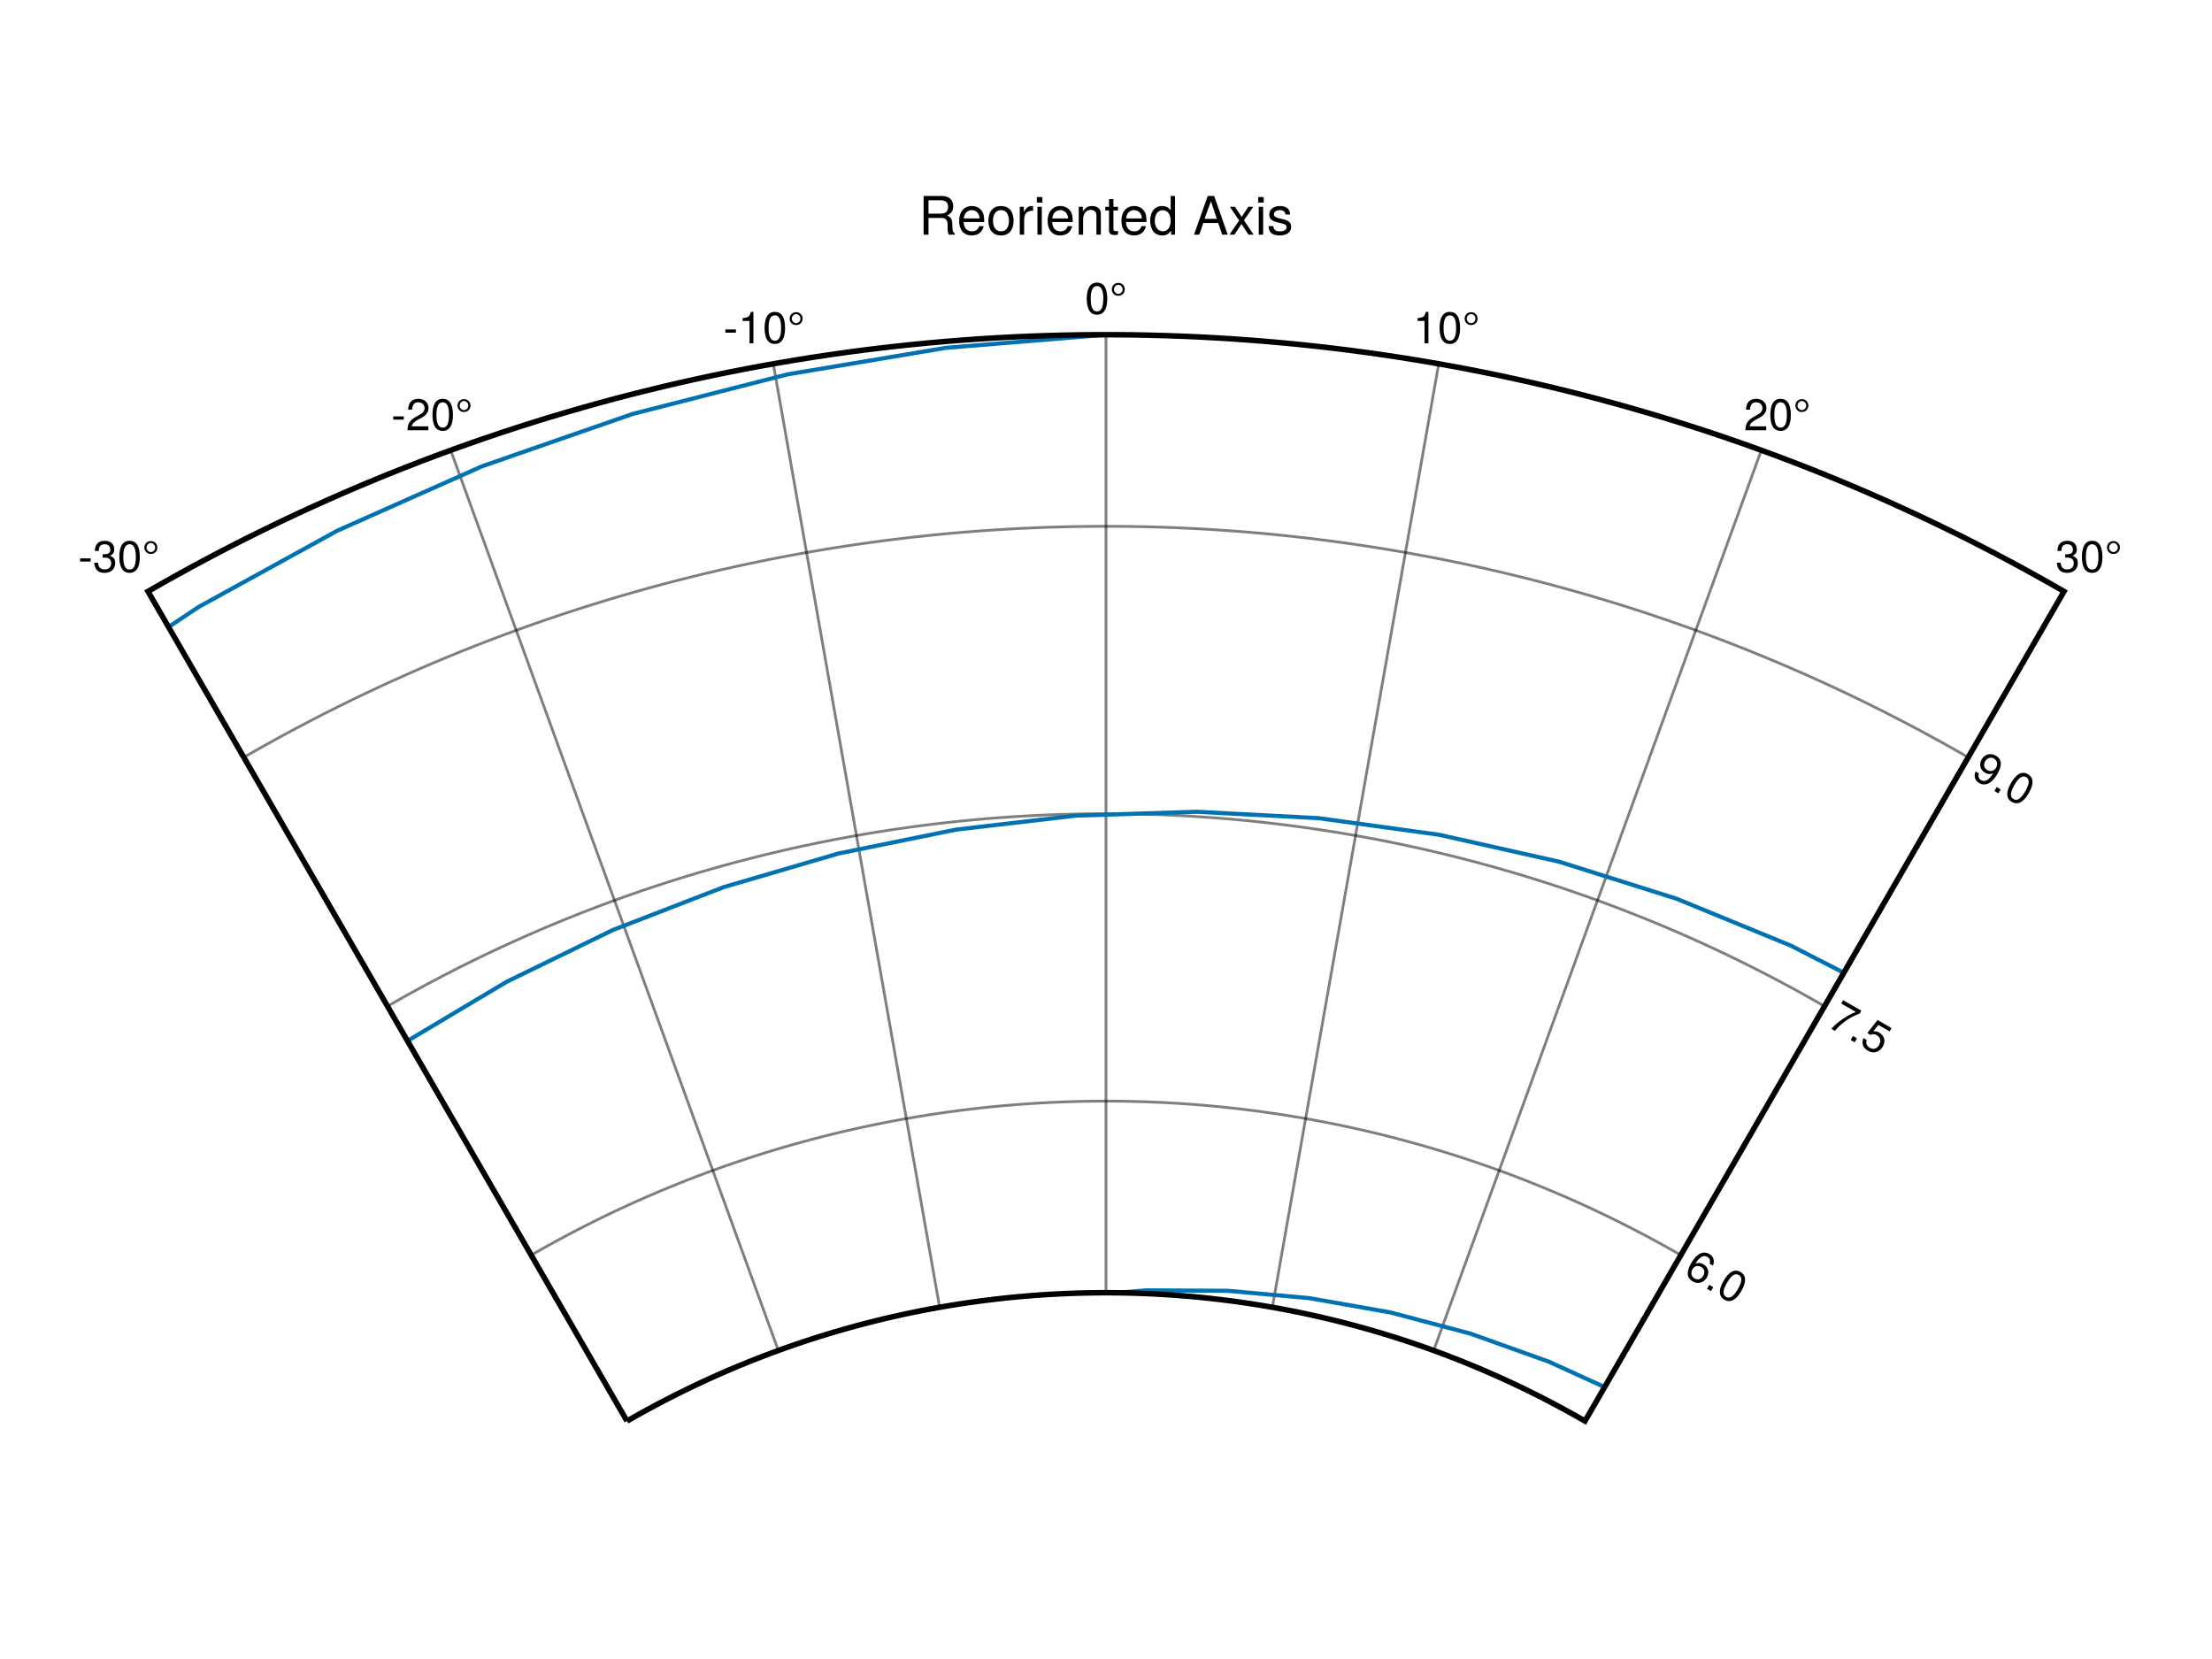 <?xml version="1.0" encoding="UTF-8"?>
<svg xmlns="http://www.w3.org/2000/svg" xmlns:xlink="http://www.w3.org/1999/xlink" width="600pt" height="450pt" viewBox="0 0 600 450" version="1.1">
<defs>
<g>
<symbol overflow="visible" id="glyph0-0-UeksGjF3">
<path style="stroke:none;" d="M 4.578 -7.453 C 4.578 -7.453 0.203 0.125 0.203 0.125 C 0.203 0.125 4.891 2.828 4.891 2.828 C 4.891 2.828 9.266 -4.75 9.266 -4.75 C 9.266 -4.75 4.578 -7.453 4.578 -7.453 Z M 1.062 -0.109 C 1.062 -0.109 4.812 -6.594 4.812 -6.594 C 4.812 -6.594 8.406 -4.516 8.406 -4.516 C 8.406 -4.516 4.656 1.969 4.656 1.969 C 4.656 1.969 1.062 -0.109 1.062 -0.109 Z M 1.062 -0.109 "/>
</symbol>
<symbol overflow="visible" id="glyph0-1-UeksGjF3">
<path style="stroke:none;" d="M 6.641 0.797 C 5.812 2.234 4.219 2.656 2.828 1.844 C 1.141 0.875 1.062 -0.797 2.391 -3.094 C 3.875 -5.656 5.609 -6.578 7.328 -5.594 C 8.453 -4.938 8.844 -3.766 8.312 -2.453 C 8.312 -2.453 7.406 -2.969 7.406 -2.969 C 7.656 -3.781 7.453 -4.438 6.797 -4.812 C 5.75 -5.422 4.594 -4.75 3.547 -2.969 C 4.25 -3.266 5 -3.234 5.719 -2.812 C 7.031 -2.047 7.438 -0.578 6.641 0.797 Z M 5.672 0.328 C 6.234 -0.656 6.016 -1.562 5.141 -2.062 C 4.234 -2.594 3.266 -2.359 2.734 -1.438 C 2.203 -0.5 2.453 0.547 3.312 1.047 C 4.156 1.531 5.125 1.266 5.672 0.328 Z M 5.672 0.328 "/>
</symbol>
<symbol overflow="visible" id="glyph1-0-UeksGjF3">
<path style="stroke:none;" d="M 4.578 -7.469 C 4.578 -7.469 0.203 0.109 0.203 0.109 C 0.203 0.109 4.891 2.812 4.891 2.812 C 4.891 2.812 9.266 -4.766 9.266 -4.766 C 9.266 -4.766 4.578 -7.469 4.578 -7.469 Z M 1.062 -0.125 C 1.062 -0.125 4.812 -6.609 4.812 -6.609 C 4.812 -6.609 8.406 -4.531 8.406 -4.531 C 8.406 -4.531 4.656 1.953 4.656 1.953 C 4.656 1.953 1.062 -0.125 1.062 -0.125 Z M 1.062 -0.125 "/>
</symbol>
<symbol overflow="visible" id="glyph1-1-UeksGjF3">
<path style="stroke:none;" d="M 1.984 1.141 C 1.984 1.141 0.906 0.516 0.906 0.516 C 0.906 0.516 1.531 -0.562 1.531 -0.562 C 1.531 -0.562 2.609 0.062 2.609 0.062 C 2.609 0.062 1.984 1.141 1.984 1.141 Z M 1.984 1.141 "/>
</symbol>
<symbol overflow="visible" id="glyph2-0-UeksGjF3">
<path style="stroke:none;" d="M 4.578 -7.453 C 4.578 -7.453 0.203 0.125 0.203 0.125 C 0.203 0.125 4.891 2.828 4.891 2.828 C 4.891 2.828 9.266 -4.75 9.266 -4.75 C 9.266 -4.75 4.578 -7.453 4.578 -7.453 Z M 1.062 -0.109 C 1.062 -0.109 4.812 -6.594 4.812 -6.594 C 4.812 -6.594 8.406 -4.516 8.406 -4.516 C 8.406 -4.516 4.656 1.969 4.656 1.969 C 4.656 1.969 1.062 -0.109 1.062 -0.109 Z M 1.062 -0.109 "/>
</symbol>
<symbol overflow="visible" id="glyph2-1-UeksGjF3">
<path style="stroke:none;" d="M 7.312 -0.5 C 5.906 1.922 4.312 2.703 2.766 1.812 C 1.172 0.891 1.094 -0.859 2.531 -3.328 C 3.953 -5.812 5.516 -6.641 7.109 -5.719 C 8.703 -4.797 8.781 -3.062 7.312 -0.5 Z M 6.422 -1.125 C 7.562 -3.109 7.625 -4.344 6.641 -4.906 C 5.656 -5.484 4.609 -4.812 3.453 -2.797 C 2.281 -0.781 2.219 0.469 3.188 1.031 C 4.203 1.625 5.219 0.953 6.422 -1.125 Z M 6.422 -1.125 "/>
</symbol>
<symbol overflow="visible" id="glyph2-2-UeksGjF3">
<path style="stroke:none;" d="M 9.125 -3.312 C 6.516 -2.359 4.188 -0.75 2.406 1.391 C 2.406 1.391 1.438 0.828 1.438 0.828 C 3.281 -1.172 5.547 -2.719 8.094 -3.734 C 8.094 -3.734 4.109 -6.031 4.109 -6.031 C 4.109 -6.031 4.625 -6.938 4.625 -6.938 C 4.625 -6.938 9.562 -4.094 9.562 -4.094 C 9.562 -4.094 9.125 -3.312 9.125 -3.312 Z M 9.125 -3.312 "/>
</symbol>
<symbol overflow="visible" id="glyph3-0-UeksGjF3">
<path style="stroke:none;" d="M 4.578 -7.453 C 4.578 -7.453 0.203 0.125 0.203 0.125 C 0.203 0.125 4.891 2.828 4.891 2.828 C 4.891 2.828 9.266 -4.75 9.266 -4.75 C 9.266 -4.75 4.578 -7.453 4.578 -7.453 Z M 1.062 -0.109 C 1.062 -0.109 4.812 -6.594 4.812 -6.594 C 4.812 -6.594 8.406 -4.516 8.406 -4.516 C 8.406 -4.516 4.656 1.969 4.656 1.969 C 4.656 1.969 1.062 -0.109 1.062 -0.109 Z M 1.062 -0.109 "/>
</symbol>
<symbol overflow="visible" id="glyph3-1-UeksGjF3">
<path style="stroke:none;" d="M 1.984 1.156 C 1.984 1.156 0.906 0.531 0.906 0.531 C 0.906 0.531 1.531 -0.547 1.531 -0.547 C 1.531 -0.547 2.609 0.078 2.609 0.078 C 2.609 0.078 1.984 1.156 1.984 1.156 Z M 1.984 1.156 "/>
</symbol>
<symbol overflow="visible" id="glyph4-0-UeksGjF3">
<path style="stroke:none;" d="M 4.578 -7.453 C 4.578 -7.453 0.203 0.125 0.203 0.125 C 0.203 0.125 4.891 2.828 4.891 2.828 C 4.891 2.828 9.266 -4.75 9.266 -4.75 C 9.266 -4.75 4.578 -7.453 4.578 -7.453 Z M 1.062 -0.109 C 1.062 -0.109 4.812 -6.594 4.812 -6.594 C 4.812 -6.594 8.406 -4.516 8.406 -4.516 C 8.406 -4.516 4.656 1.969 4.656 1.969 C 4.656 1.969 1.062 -0.109 1.062 -0.109 Z M 1.062 -0.109 "/>
</symbol>
<symbol overflow="visible" id="glyph4-1-UeksGjF3">
<path style="stroke:none;" d="M 6.734 0.641 C 5.828 2.203 4.203 2.641 2.703 1.781 C 1.406 1.031 0.891 -0.031 1.453 -1.672 C 1.453 -1.672 2.359 -1.156 2.359 -1.156 C 2.109 -0.188 2.359 0.5 3.156 0.953 C 4.156 1.531 5.109 1.281 5.719 0.234 C 6.359 -0.859 6.109 -1.859 5.109 -2.438 C 4.547 -2.766 4.094 -2.797 3.375 -2.531 C 3.375 -2.531 2.531 -3.016 2.531 -3.016 C 2.531 -3.016 5.297 -6.562 5.297 -6.562 C 5.297 -6.562 9.109 -4.359 9.109 -4.359 C 9.109 -4.359 8.594 -3.453 8.594 -3.453 C 8.594 -3.453 5.516 -5.219 5.516 -5.219 C 5.516 -5.219 4.141 -3.484 4.141 -3.484 C 4.734 -3.547 5.234 -3.453 5.75 -3.156 C 7.172 -2.328 7.578 -0.812 6.734 0.641 Z M 6.734 0.641 "/>
</symbol>
<symbol overflow="visible" id="glyph5-0-UeksGjF3">
<path style="stroke:none;" d="M 4.578 -7.469 C 4.578 -7.469 0.203 0.109 0.203 0.109 C 0.203 0.109 4.891 2.812 4.891 2.812 C 4.891 2.812 9.266 -4.766 9.266 -4.766 C 9.266 -4.766 4.578 -7.469 4.578 -7.469 Z M 1.062 -0.125 C 1.062 -0.125 4.812 -6.609 4.812 -6.609 C 4.812 -6.609 8.406 -4.531 8.406 -4.531 C 8.406 -4.531 4.656 1.953 4.656 1.953 C 4.656 1.953 1.062 -0.125 1.062 -0.125 Z M 1.062 -0.125 "/>
</symbol>
<symbol overflow="visible" id="glyph5-1-UeksGjF3">
<path style="stroke:none;" d="M 7.516 -0.812 C 6.047 1.734 4.281 2.672 2.547 1.672 C 1.422 1.031 1.047 -0.141 1.578 -1.453 C 1.578 -1.453 2.484 -0.922 2.484 -0.922 C 2.219 -0.141 2.438 0.531 3.078 0.906 C 4.125 1.5 5.281 0.844 6.328 -0.953 C 5.531 -0.641 4.875 -0.688 4.188 -1.094 C 2.844 -1.859 2.438 -3.344 3.234 -4.703 C 4.062 -6.156 5.656 -6.562 7.047 -5.766 C 8.75 -4.781 8.844 -3.109 7.516 -0.812 Z M 7.156 -2.484 C 7.703 -3.438 7.438 -4.453 6.578 -4.953 C 5.734 -5.438 4.75 -5.172 4.203 -4.234 C 3.641 -3.234 3.859 -2.359 4.75 -1.844 C 5.641 -1.328 6.625 -1.578 7.156 -2.484 Z M 7.156 -2.484 "/>
</symbol>
<symbol overflow="visible" id="glyph6-0-UeksGjF3">
<path style="stroke:none;" d="M 4.578 -7.469 C 4.578 -7.469 0.203 0.109 0.203 0.109 C 0.203 0.109 4.891 2.812 4.891 2.812 C 4.891 2.812 9.266 -4.766 9.266 -4.766 C 9.266 -4.766 4.578 -7.469 4.578 -7.469 Z M 1.062 -0.125 C 1.062 -0.125 4.812 -6.609 4.812 -6.609 C 4.812 -6.609 8.406 -4.531 8.406 -4.531 C 8.406 -4.531 4.656 1.953 4.656 1.953 C 4.656 1.953 1.062 -0.125 1.062 -0.125 Z M 1.062 -0.125 "/>
</symbol>
<symbol overflow="visible" id="glyph6-1-UeksGjF3">
<path style="stroke:none;" d="M 1.984 1.141 C 1.984 1.141 0.906 0.516 0.906 0.516 C 0.906 0.516 1.531 -0.562 1.531 -0.562 C 1.531 -0.562 2.609 0.062 2.609 0.062 C 2.609 0.062 1.984 1.141 1.984 1.141 Z M 1.984 1.141 "/>
</symbol>
<symbol overflow="visible" id="glyph7-0-UeksGjF3">
<path style="stroke:none;" d="M 4.578 -7.453 C 4.578 -7.453 0.203 0.125 0.203 0.125 C 0.203 0.125 4.891 2.828 4.891 2.828 C 4.891 2.828 9.266 -4.75 9.266 -4.75 C 9.266 -4.75 4.578 -7.453 4.578 -7.453 Z M 1.062 -0.109 C 1.062 -0.109 4.812 -6.594 4.812 -6.594 C 4.812 -6.594 8.406 -4.516 8.406 -4.516 C 8.406 -4.516 4.656 1.969 4.656 1.969 C 4.656 1.969 1.062 -0.109 1.062 -0.109 Z M 1.062 -0.109 "/>
</symbol>
<symbol overflow="visible" id="glyph7-1-UeksGjF3">
<path style="stroke:none;" d="M 7.312 -0.5 C 5.906 1.922 4.312 2.703 2.766 1.812 C 1.172 0.891 1.094 -0.859 2.531 -3.328 C 3.953 -5.812 5.516 -6.641 7.109 -5.719 C 8.703 -4.797 8.781 -3.062 7.312 -0.5 Z M 6.422 -1.125 C 7.562 -3.109 7.625 -4.344 6.641 -4.906 C 5.656 -5.484 4.609 -4.812 3.453 -2.797 C 2.281 -0.781 2.219 0.469 3.188 1.031 C 4.203 1.625 5.219 0.953 6.422 -1.125 Z M 6.422 -1.125 "/>
</symbol>
<symbol overflow="visible" id="glyph8-0-UeksGjF3">
<path style="stroke:none;" d="M 0.234 -8.75 C 0.234 -8.75 0.234 0 0.234 0 C 0.234 0 5.641 0 5.641 0 C 5.641 0 5.641 -8.75 5.641 -8.75 C 5.641 -8.75 0.234 -8.75 0.234 -8.75 Z M 0.859 -0.625 C 0.859 -0.625 0.859 -8.125 0.859 -8.125 C 0.859 -8.125 5.016 -8.125 5.016 -8.125 C 5.016 -8.125 5.016 -0.625 5.016 -0.625 C 5.016 -0.625 0.859 -0.625 0.859 -0.625 Z M 0.859 -0.625 "/>
</symbol>
<symbol overflow="visible" id="glyph8-1-UeksGjF3">
<path style="stroke:none;" d="M 3.406 -2.875 C 3.406 -2.875 0.547 -2.875 0.547 -2.875 C 0.547 -2.875 0.547 -3.75 0.547 -3.75 C 0.547 -3.75 3.406 -3.75 3.406 -3.75 C 3.406 -3.75 3.406 -2.875 3.406 -2.875 Z M 3.406 -2.875 "/>
</symbol>
<symbol overflow="visible" id="glyph8-2-UeksGjF3">
<path style="stroke:none;" d="M 6.078 -2.469 C 6.078 -0.859 4.938 0.188 3.188 0.188 C 1.453 0.188 0.516 -0.672 0.391 -2.562 C 0.391 -2.562 1.438 -2.562 1.438 -2.562 C 1.516 -1.328 2.078 -0.75 3.234 -0.75 C 4.328 -0.75 4.984 -1.391 4.984 -2.453 C 4.984 -3.406 4.391 -3.953 3.234 -3.953 C 3.234 -3.953 2.656 -3.953 2.656 -3.953 C 2.656 -3.953 2.656 -4.844 2.656 -4.844 C 4.344 -4.844 4.734 -5.219 4.734 -6.125 C 4.734 -7.031 4.172 -7.578 3.234 -7.578 C 2.156 -7.578 1.641 -7.016 1.625 -5.766 C 1.625 -5.766 0.562 -5.766 0.562 -5.766 C 0.594 -7.578 1.516 -8.516 3.234 -8.516 C 4.844 -8.516 5.812 -7.625 5.812 -6.172 C 5.812 -5.312 5.422 -4.766 4.625 -4.453 C 5.656 -4.109 6.078 -3.5 6.078 -2.469 Z M 6.078 -2.469 "/>
</symbol>
<symbol overflow="visible" id="glyph9-0-UeksGjF3">
<path style="stroke:none;" d="M 0.234 -8.75 C 0.234 -8.75 0.234 0 0.234 0 C 0.234 0 5.641 0 5.641 0 C 5.641 0 5.641 -8.75 5.641 -8.75 C 5.641 -8.75 0.234 -8.75 0.234 -8.75 Z M 0.859 -0.625 C 0.859 -0.625 0.859 -8.125 0.859 -8.125 C 0.859 -8.125 5.016 -8.125 5.016 -8.125 C 5.016 -8.125 5.016 -0.625 5.016 -0.625 C 5.016 -0.625 0.859 -0.625 0.859 -0.625 Z M 0.859 -0.625 "/>
</symbol>
<symbol overflow="visible" id="glyph9-1-UeksGjF3">
<path style="stroke:none;" d="M 6.078 -4.094 C 6.078 -1.297 5.094 0.188 3.297 0.188 C 1.469 0.188 0.516 -1.297 0.516 -4.156 C 0.516 -7.016 1.469 -8.516 3.297 -8.516 C 5.141 -8.516 6.078 -7.047 6.078 -4.094 Z M 5 -4.188 C 5 -6.469 4.438 -7.578 3.297 -7.578 C 2.156 -7.578 1.594 -6.484 1.594 -4.156 C 1.594 -1.828 2.156 -0.703 3.281 -0.703 C 4.453 -0.703 5 -1.781 5 -4.188 Z M 5 -4.188 "/>
</symbol>
<symbol overflow="visible" id="glyph9-2-UeksGjF3">
<path style="stroke:none;" d="M 4.156 -6.688 C 4.156 -5.688 3.391 -4.938 2.406 -4.938 C 1.406 -4.938 0.641 -5.688 0.641 -6.688 C 0.641 -7.688 1.406 -8.438 2.406 -8.438 C 3.391 -8.438 4.156 -7.688 4.156 -6.688 Z M 3.578 -6.688 C 3.578 -7.312 3.031 -7.922 2.406 -7.922 C 1.766 -7.922 1.219 -7.312 1.219 -6.688 C 1.219 -6.047 1.766 -5.453 2.406 -5.453 C 3.031 -5.453 3.578 -6.047 3.578 -6.688 Z M 3.578 -6.688 "/>
</symbol>
<symbol overflow="visible" id="glyph10-0-UeksGjF3">
<path style="stroke:none;" d="M 0.234 -8.75 C 0.234 -8.75 0.234 0 0.234 0 C 0.234 0 5.641 0 5.641 0 C 5.641 0 5.641 -8.75 5.641 -8.75 C 5.641 -8.75 0.234 -8.75 0.234 -8.75 Z M 0.859 -0.625 C 0.859 -0.625 0.859 -8.125 0.859 -8.125 C 0.859 -8.125 5.016 -8.125 5.016 -8.125 C 5.016 -8.125 5.016 -0.625 5.016 -0.625 C 5.016 -0.625 0.859 -0.625 0.859 -0.625 Z M 0.859 -0.625 "/>
</symbol>
<symbol overflow="visible" id="glyph10-1-UeksGjF3">
<path style="stroke:none;" d="M 3.406 -2.875 C 3.406 -2.875 0.547 -2.875 0.547 -2.875 C 0.547 -2.875 0.547 -3.75 0.547 -3.75 C 0.547 -3.75 3.406 -3.75 3.406 -3.75 C 3.406 -3.75 3.406 -2.875 3.406 -2.875 Z M 3.406 -2.875 "/>
</symbol>
<symbol overflow="visible" id="glyph10-2-UeksGjF3">
<path style="stroke:none;" d="M 6.125 -6.016 C 6.125 -4.969 5.516 -4.078 4.328 -3.438 C 4.328 -3.438 3.125 -2.797 3.125 -2.797 C 2.094 -2.188 1.703 -1.734 1.594 -1.047 C 1.594 -1.047 6.078 -1.047 6.078 -1.047 C 6.078 -1.047 6.078 0 6.078 0 C 6.078 0 0.406 0 0.406 0 C 0.5 -1.875 1.016 -2.672 2.797 -3.688 C 2.797 -3.688 3.906 -4.312 3.906 -4.312 C 4.656 -4.734 5.047 -5.312 5.047 -5.984 C 5.047 -6.906 4.328 -7.578 3.375 -7.578 C 2.328 -7.578 1.734 -6.984 1.656 -5.562 C 1.656 -5.562 0.594 -5.562 0.594 -5.562 C 0.656 -7.625 1.672 -8.516 3.406 -8.516 C 5.016 -8.516 6.125 -7.453 6.125 -6.016 Z M 6.125 -6.016 "/>
</symbol>
<symbol overflow="visible" id="glyph10-3-UeksGjF3">
<path style="stroke:none;" d="M 6.078 -4.094 C 6.078 -1.297 5.094 0.188 3.297 0.188 C 1.469 0.188 0.516 -1.297 0.516 -4.156 C 0.516 -7.016 1.469 -8.516 3.297 -8.516 C 5.141 -8.516 6.078 -7.047 6.078 -4.094 Z M 5 -4.188 C 5 -6.469 4.438 -7.578 3.297 -7.578 C 2.156 -7.578 1.594 -6.484 1.594 -4.156 C 1.594 -1.828 2.156 -0.703 3.281 -0.703 C 4.453 -0.703 5 -1.781 5 -4.188 Z M 5 -4.188 "/>
</symbol>
<symbol overflow="visible" id="glyph10-4-UeksGjF3">
<path style="stroke:none;" d="M 4.156 -6.688 C 4.156 -5.688 3.391 -4.938 2.406 -4.938 C 1.406 -4.938 0.641 -5.688 0.641 -6.688 C 0.641 -7.688 1.406 -8.438 2.406 -8.438 C 3.391 -8.438 4.156 -7.688 4.156 -6.688 Z M 3.578 -6.688 C 3.578 -7.312 3.031 -7.922 2.406 -7.922 C 1.766 -7.922 1.219 -7.312 1.219 -6.688 C 1.219 -6.047 1.766 -5.453 2.406 -5.453 C 3.031 -5.453 3.578 -6.047 3.578 -6.688 Z M 3.578 -6.688 "/>
</symbol>
<symbol overflow="visible" id="glyph11-0-UeksGjF3">
<path style="stroke:none;" d="M 0.234 -8.75 C 0.234 -8.75 0.234 0 0.234 0 C 0.234 0 5.641 0 5.641 0 C 5.641 0 5.641 -8.75 5.641 -8.75 C 5.641 -8.75 0.234 -8.75 0.234 -8.75 Z M 0.859 -0.625 C 0.859 -0.625 0.859 -8.125 0.859 -8.125 C 0.859 -8.125 5.016 -8.125 5.016 -8.125 C 5.016 -8.125 5.016 -0.625 5.016 -0.625 C 5.016 -0.625 0.859 -0.625 0.859 -0.625 Z M 0.859 -0.625 "/>
</symbol>
<symbol overflow="visible" id="glyph11-1-UeksGjF3">
<path style="stroke:none;" d="M 3.406 -2.875 C 3.406 -2.875 0.547 -2.875 0.547 -2.875 C 0.547 -2.875 0.547 -3.75 0.547 -3.75 C 0.547 -3.75 3.406 -3.75 3.406 -3.75 C 3.406 -3.75 3.406 -2.875 3.406 -2.875 Z M 3.406 -2.875 "/>
</symbol>
<symbol overflow="visible" id="glyph11-2-UeksGjF3">
<path style="stroke:none;" d="M 4.156 0 C 4.156 0 3.109 0 3.109 0 C 3.109 0 3.109 -6.062 3.109 -6.062 C 3.109 -6.062 1.219 -6.062 1.219 -6.062 C 1.219 -6.062 1.219 -6.812 1.219 -6.812 C 2.859 -7.016 3.094 -7.203 3.469 -8.516 C 3.469 -8.516 4.156 -8.516 4.156 -8.516 C 4.156 -8.516 4.156 0 4.156 0 Z M 4.156 0 "/>
</symbol>
<symbol overflow="visible" id="glyph12-0-UeksGjF3">
<path style="stroke:none;" d="M 0.234 -8.75 C 0.234 -8.75 0.234 0 0.234 0 C 0.234 0 5.641 0 5.641 0 C 5.641 0 5.641 -8.75 5.641 -8.75 C 5.641 -8.75 0.234 -8.75 0.234 -8.75 Z M 0.859 -0.625 C 0.859 -0.625 0.859 -8.125 0.859 -8.125 C 0.859 -8.125 5.016 -8.125 5.016 -8.125 C 5.016 -8.125 5.016 -0.625 5.016 -0.625 C 5.016 -0.625 0.859 -0.625 0.859 -0.625 Z M 0.859 -0.625 "/>
</symbol>
<symbol overflow="visible" id="glyph12-1-UeksGjF3">
<path style="stroke:none;" d="M 4.156 -6.688 C 4.156 -5.688 3.391 -4.938 2.406 -4.938 C 1.406 -4.938 0.641 -5.688 0.641 -6.688 C 0.641 -7.688 1.406 -8.438 2.406 -8.438 C 3.391 -8.438 4.156 -7.688 4.156 -6.688 Z M 3.578 -6.688 C 3.578 -7.312 3.031 -7.922 2.406 -7.922 C 1.766 -7.922 1.219 -7.312 1.219 -6.688 C 1.219 -6.047 1.766 -5.453 2.406 -5.453 C 3.031 -5.453 3.578 -6.047 3.578 -6.688 Z M 3.578 -6.688 "/>
</symbol>
<symbol overflow="visible" id="glyph13-0-UeksGjF3">
<path style="stroke:none;" d="M 0.234 -8.75 C 0.234 -8.75 0.234 0 0.234 0 C 0.234 0 5.641 0 5.641 0 C 5.641 0 5.641 -8.75 5.641 -8.75 C 5.641 -8.75 0.234 -8.75 0.234 -8.75 Z M 0.859 -0.625 C 0.859 -0.625 0.859 -8.125 0.859 -8.125 C 0.859 -8.125 5.016 -8.125 5.016 -8.125 C 5.016 -8.125 5.016 -0.625 5.016 -0.625 C 5.016 -0.625 0.859 -0.625 0.859 -0.625 Z M 0.859 -0.625 "/>
</symbol>
<symbol overflow="visible" id="glyph13-1-UeksGjF3">
<path style="stroke:none;" d="M 4.156 0 C 4.156 0 3.109 0 3.109 0 C 3.109 0 3.109 -6.062 3.109 -6.062 C 3.109 -6.062 1.219 -6.062 1.219 -6.062 C 1.219 -6.062 1.219 -6.812 1.219 -6.812 C 2.859 -7.016 3.094 -7.203 3.469 -8.516 C 3.469 -8.516 4.156 -8.516 4.156 -8.516 C 4.156 -8.516 4.156 0 4.156 0 Z M 4.156 0 "/>
</symbol>
<symbol overflow="visible" id="glyph13-2-UeksGjF3">
<path style="stroke:none;" d="M 6.078 -4.094 C 6.078 -1.297 5.094 0.188 3.297 0.188 C 1.469 0.188 0.516 -1.297 0.516 -4.156 C 0.516 -7.016 1.469 -8.516 3.297 -8.516 C 5.141 -8.516 6.078 -7.047 6.078 -4.094 Z M 5 -4.188 C 5 -6.469 4.438 -7.578 3.297 -7.578 C 2.156 -7.578 1.594 -6.484 1.594 -4.156 C 1.594 -1.828 2.156 -0.703 3.281 -0.703 C 4.453 -0.703 5 -1.781 5 -4.188 Z M 5 -4.188 "/>
</symbol>
<symbol overflow="visible" id="glyph14-0-UeksGjF3">
<path style="stroke:none;" d="M 0.234 -8.75 C 0.234 -8.75 0.234 0 0.234 0 C 0.234 0 5.641 0 5.641 0 C 5.641 0 5.641 -8.75 5.641 -8.75 C 5.641 -8.75 0.234 -8.75 0.234 -8.75 Z M 0.859 -0.625 C 0.859 -0.625 0.859 -8.125 0.859 -8.125 C 0.859 -8.125 5.016 -8.125 5.016 -8.125 C 5.016 -8.125 5.016 -0.625 5.016 -0.625 C 5.016 -0.625 0.859 -0.625 0.859 -0.625 Z M 0.859 -0.625 "/>
</symbol>
<symbol overflow="visible" id="glyph14-1-UeksGjF3">
<path style="stroke:none;" d="M 4.156 -6.688 C 4.156 -5.688 3.391 -4.938 2.406 -4.938 C 1.406 -4.938 0.641 -5.688 0.641 -6.688 C 0.641 -7.688 1.406 -8.438 2.406 -8.438 C 3.391 -8.438 4.156 -7.688 4.156 -6.688 Z M 3.578 -6.688 C 3.578 -7.312 3.031 -7.922 2.406 -7.922 C 1.766 -7.922 1.219 -7.312 1.219 -6.688 C 1.219 -6.047 1.766 -5.453 2.406 -5.453 C 3.031 -5.453 3.578 -6.047 3.578 -6.688 Z M 3.578 -6.688 "/>
</symbol>
<symbol overflow="visible" id="glyph15-0-UeksGjF3">
<path style="stroke:none;" d="M 0.234 -8.75 C 0.234 -8.75 0.234 0 0.234 0 C 0.234 0 5.641 0 5.641 0 C 5.641 0 5.641 -8.75 5.641 -8.75 C 5.641 -8.75 0.234 -8.75 0.234 -8.75 Z M 0.859 -0.625 C 0.859 -0.625 0.859 -8.125 0.859 -8.125 C 0.859 -8.125 5.016 -8.125 5.016 -8.125 C 5.016 -8.125 5.016 -0.625 5.016 -0.625 C 5.016 -0.625 0.859 -0.625 0.859 -0.625 Z M 0.859 -0.625 "/>
</symbol>
<symbol overflow="visible" id="glyph15-1-UeksGjF3">
<path style="stroke:none;" d="M 6.078 -2.469 C 6.078 -0.859 4.938 0.188 3.188 0.188 C 1.453 0.188 0.516 -0.672 0.391 -2.562 C 0.391 -2.562 1.438 -2.562 1.438 -2.562 C 1.516 -1.328 2.078 -0.75 3.234 -0.75 C 4.328 -0.75 4.984 -1.391 4.984 -2.453 C 4.984 -3.406 4.391 -3.953 3.234 -3.953 C 3.234 -3.953 2.656 -3.953 2.656 -3.953 C 2.656 -3.953 2.656 -4.844 2.656 -4.844 C 4.344 -4.844 4.734 -5.219 4.734 -6.125 C 4.734 -7.031 4.172 -7.578 3.234 -7.578 C 2.156 -7.578 1.641 -7.016 1.625 -5.766 C 1.625 -5.766 0.562 -5.766 0.562 -5.766 C 0.594 -7.578 1.516 -8.516 3.234 -8.516 C 4.844 -8.516 5.812 -7.625 5.812 -6.172 C 5.812 -5.312 5.422 -4.766 4.625 -4.453 C 5.656 -4.109 6.078 -3.5 6.078 -2.469 Z M 6.078 -2.469 "/>
</symbol>
<symbol overflow="visible" id="glyph15-2-UeksGjF3">
<path style="stroke:none;" d="M 6.078 -4.094 C 6.078 -1.297 5.094 0.188 3.297 0.188 C 1.469 0.188 0.516 -1.297 0.516 -4.156 C 0.516 -7.016 1.469 -8.516 3.297 -8.516 C 5.141 -8.516 6.078 -7.047 6.078 -4.094 Z M 5 -4.188 C 5 -6.469 4.438 -7.578 3.297 -7.578 C 2.156 -7.578 1.594 -6.484 1.594 -4.156 C 1.594 -1.828 2.156 -0.703 3.281 -0.703 C 4.453 -0.703 5 -1.781 5 -4.188 Z M 5 -4.188 "/>
</symbol>
<symbol overflow="visible" id="glyph15-3-UeksGjF3">
<path style="stroke:none;" d="M 4.156 -6.688 C 4.156 -5.688 3.391 -4.938 2.406 -4.938 C 1.406 -4.938 0.641 -5.688 0.641 -6.688 C 0.641 -7.688 1.406 -8.438 2.406 -8.438 C 3.391 -8.438 4.156 -7.688 4.156 -6.688 Z M 3.578 -6.688 C 3.578 -7.312 3.031 -7.922 2.406 -7.922 C 1.766 -7.922 1.219 -7.312 1.219 -6.688 C 1.219 -6.047 1.766 -5.453 2.406 -5.453 C 3.031 -5.453 3.578 -6.047 3.578 -6.688 Z M 3.578 -6.688 "/>
</symbol>
<symbol overflow="visible" id="glyph16-0-UeksGjF3">
<path style="stroke:none;" d="M 0.281 -10.5 C 0.281 -10.5 0.281 0 0.281 0 C 0.281 0 6.766 0 6.766 0 C 6.766 0 6.766 -10.5 6.766 -10.5 C 6.766 -10.5 0.281 -10.5 0.281 -10.5 Z M 1.031 -0.75 C 1.031 -0.75 1.031 -9.75 1.031 -9.75 C 1.031 -9.75 6.016 -9.75 6.016 -9.75 C 6.016 -9.75 6.016 -0.75 6.016 -0.75 C 6.016 -0.75 1.031 -0.75 1.031 -0.75 Z M 1.031 -0.75 "/>
</symbol>
<symbol overflow="visible" id="glyph16-1-UeksGjF3">
<path style="stroke:none;" d="M 9.781 0 C 9.781 0 8.156 0 8.156 0 C 7.969 -0.438 7.844 -1.062 7.844 -1.719 C 7.844 -1.719 7.859 -2.656 7.859 -2.656 C 7.875 -3.953 7.312 -4.531 6.141 -4.531 C 6.141 -4.531 2.672 -4.531 2.672 -4.531 C 2.672 -4.531 2.672 0 2.672 0 C 2.672 0 1.344 0 1.344 0 C 1.344 0 1.344 -10.5 1.344 -10.5 C 1.344 -10.5 6.188 -10.5 6.188 -10.5 C 8.234 -10.5 9.375 -9.516 9.375 -7.688 C 9.375 -6.5 8.906 -5.766 7.719 -5.188 C 8.859 -4.703 9.125 -4.172 9.141 -2.453 C 9.156 -1.047 9.281 -0.672 9.781 -0.328 C 9.781 -0.328 9.781 0 9.781 0 Z M 7.984 -7.5 C 7.984 -8.688 7.422 -9.328 5.922 -9.328 C 5.922 -9.328 2.672 -9.328 2.672 -9.328 C 2.672 -9.328 2.672 -5.703 2.672 -5.703 C 2.672 -5.703 5.922 -5.703 5.922 -5.703 C 7.344 -5.703 7.984 -6.266 7.984 -7.5 Z M 7.984 -7.5 "/>
</symbol>
<symbol overflow="visible" id="glyph16-2-UeksGjF3">
<path style="stroke:none;" d="M 7.391 -3.422 C 7.391 -3.422 1.828 -3.422 1.828 -3.422 C 1.859 -1.703 2.797 -0.891 4.047 -0.891 C 5.016 -0.891 5.688 -1.297 6.016 -2.297 C 6.016 -2.297 7.234 -2.297 7.234 -2.297 C 6.922 -0.766 5.734 0.219 4 0.219 C 1.891 0.219 0.578 -1.25 0.578 -3.734 C 0.578 -6.203 1.938 -7.766 4.031 -7.766 C 5.453 -7.766 6.594 -7.016 7.094 -5.781 C 7.297 -5.219 7.391 -4.531 7.391 -3.422 Z M 6.109 -4.5 C 6.109 -5.672 5.203 -6.656 4.016 -6.656 C 2.812 -6.656 1.953 -5.75 1.859 -4.406 C 1.859 -4.406 6.094 -4.406 6.094 -4.406 C 6.109 -4.438 6.109 -4.5 6.109 -4.5 Z M 6.109 -4.5 "/>
</symbol>
<symbol overflow="visible" id="glyph16-3-UeksGjF3">
<path style="stroke:none;" d="M 7.344 -3.719 C 7.344 -1.234 6.047 0.219 3.938 0.219 C 1.781 0.219 0.516 -1.234 0.516 -3.781 C 0.516 -6.312 1.797 -7.766 3.922 -7.766 C 6.094 -7.766 7.344 -6.328 7.344 -3.719 Z M 6.094 -3.734 C 6.094 -5.609 5.281 -6.656 3.938 -6.656 C 2.594 -6.656 1.766 -5.594 1.766 -3.781 C 1.766 -1.938 2.594 -0.891 3.938 -0.891 C 5.266 -0.891 6.094 -1.953 6.094 -3.734 Z M 6.094 -3.734 "/>
</symbol>
<symbol overflow="visible" id="glyph16-4-UeksGjF3">
<path style="stroke:none;" d="M 4.625 -6.5 C 2.766 -6.469 2.203 -5.625 2.203 -3.922 C 2.203 -3.922 2.203 0 2.203 0 C 2.203 0 1.016 0 1.016 0 C 1.016 0 1.016 -7.547 1.016 -7.547 C 1.016 -7.547 2.109 -7.547 2.109 -7.547 C 2.109 -7.547 2.109 -6.188 2.109 -6.188 C 2.797 -7.297 3.391 -7.766 4.156 -7.766 C 4.328 -7.766 4.422 -7.75 4.625 -7.719 C 4.625 -7.719 4.625 -6.5 4.625 -6.5 Z M 4.625 -6.5 "/>
</symbol>
<symbol overflow="visible" id="glyph16-5-UeksGjF3">
<path style="stroke:none;" d="M 2.203 0 C 2.203 0 1.016 0 1.016 0 C 1.016 0 1.016 -7.547 1.016 -7.547 C 1.016 -7.547 2.203 -7.547 2.203 -7.547 C 2.203 -7.547 2.203 0 2.203 0 Z M 2.359 -8.688 C 2.359 -8.688 0.859 -8.688 0.859 -8.688 C 0.859 -8.688 0.859 -10.188 0.859 -10.188 C 0.859 -10.188 2.359 -10.188 2.359 -10.188 C 2.359 -10.188 2.359 -8.688 2.359 -8.688 Z M 2.359 -8.688 "/>
</symbol>
<symbol overflow="visible" id="glyph16-6-UeksGjF3">
<path style="stroke:none;" d="M 7.016 0 C 7.016 0 5.812 0 5.812 0 C 5.812 0 5.812 -5.234 5.812 -5.234 C 5.812 -6.141 5.219 -6.719 4.266 -6.719 C 3.047 -6.719 2.203 -5.703 2.203 -4.156 C 2.203 -4.156 2.203 0 2.203 0 C 2.203 0 1.016 0 1.016 0 C 1.016 0 1.016 -7.547 1.016 -7.547 C 1.016 -7.547 2.125 -7.547 2.125 -7.547 C 2.125 -7.547 2.125 -6.281 2.125 -6.281 C 2.781 -7.328 3.5 -7.766 4.625 -7.766 C 6.078 -7.766 7.016 -6.953 7.016 -5.703 C 7.016 -5.703 7.016 0 7.016 0 Z M 7.016 0 "/>
</symbol>
<symbol overflow="visible" id="glyph16-7-UeksGjF3">
<path style="stroke:none;" d="M 3.656 0 C 3.25 0.078 2.969 0.094 2.672 0.094 C 1.75 0.094 1.219 -0.328 1.219 -1.094 C 1.219 -1.094 1.219 -6.562 1.219 -6.562 C 1.219 -6.562 0.203 -6.562 0.203 -6.562 C 0.203 -6.562 0.203 -7.547 0.203 -7.547 C 0.203 -7.547 1.219 -7.547 1.219 -7.547 C 1.219 -7.547 1.219 -9.625 1.219 -9.625 C 1.219 -9.625 2.422 -9.625 2.422 -9.625 C 2.422 -9.625 2.422 -7.547 2.422 -7.547 C 2.422 -7.547 3.656 -7.547 3.656 -7.547 C 3.656 -7.547 3.656 -6.562 3.656 -6.562 C 3.656 -6.562 2.422 -6.562 2.422 -6.562 C 2.422 -6.562 2.422 -1.625 2.422 -1.625 C 2.422 -1.094 2.562 -0.953 3.078 -0.953 C 3.312 -0.953 3.5 -0.969 3.656 -1.016 C 3.656 -1.016 3.656 0 3.656 0 Z M 3.656 0 "/>
</symbol>
<symbol overflow="visible" id="glyph16-8-UeksGjF3">
<path style="stroke:none;" d="M 7.125 0 C 7.125 0 6.062 0 6.062 0 C 6.062 0 6.062 -1.109 6.062 -1.109 C 5.422 -0.172 4.703 0.219 3.656 0.219 C 1.625 0.219 0.375 -1.297 0.375 -3.844 C 0.375 -6.25 1.656 -7.766 3.609 -7.766 C 4.625 -7.766 5.438 -7.359 5.938 -6.594 C 5.938 -6.594 5.938 -10.5 5.938 -10.5 C 5.938 -10.5 7.125 -10.5 7.125 -10.5 C 7.125 -10.5 7.125 0 7.125 0 Z M 5.938 -3.75 C 5.938 -5.484 5.109 -6.641 3.812 -6.641 C 2.5 -6.641 1.625 -5.531 1.625 -3.781 C 1.625 -2.016 2.5 -0.906 3.828 -0.906 C 5.094 -0.906 5.938 -2 5.938 -3.75 Z M 5.938 -3.75 "/>
</symbol>
<symbol overflow="visible" id="glyph17-0-UeksGjF3">
<path style="stroke:none;" d="M 0.281 -10.5 C 0.281 -10.5 0.281 0 0.281 0 C 0.281 0 6.766 0 6.766 0 C 6.766 0 6.766 -10.5 6.766 -10.5 C 6.766 -10.5 0.281 -10.5 0.281 -10.5 Z M 1.031 -0.75 C 1.031 -0.75 1.031 -9.75 1.031 -9.75 C 1.031 -9.75 6.016 -9.75 6.016 -9.75 C 6.016 -9.75 6.016 -0.75 6.016 -0.75 C 6.016 -0.75 1.031 -0.75 1.031 -0.75 Z M 1.031 -0.75 "/>
</symbol>
<symbol overflow="visible" id="glyph17-1-UeksGjF3">
<path style="stroke:none;" d="M 7.391 -3.422 C 7.391 -3.422 1.828 -3.422 1.828 -3.422 C 1.859 -1.703 2.797 -0.891 4.047 -0.891 C 5.016 -0.891 5.688 -1.297 6.016 -2.297 C 6.016 -2.297 7.234 -2.297 7.234 -2.297 C 6.922 -0.766 5.734 0.219 4 0.219 C 1.891 0.219 0.578 -1.25 0.578 -3.734 C 0.578 -6.203 1.938 -7.766 4.031 -7.766 C 5.453 -7.766 6.594 -7.016 7.094 -5.781 C 7.297 -5.219 7.391 -4.531 7.391 -3.422 Z M 6.109 -4.5 C 6.109 -5.672 5.203 -6.656 4.016 -6.656 C 2.812 -6.656 1.953 -5.75 1.859 -4.406 C 1.859 -4.406 6.094 -4.406 6.094 -4.406 C 6.109 -4.438 6.109 -4.5 6.109 -4.5 Z M 6.109 -4.5 "/>
</symbol>
<symbol overflow="visible" id="glyph17-2-UeksGjF3">
<path style="stroke:none;" d=""/>
</symbol>
<symbol overflow="visible" id="glyph17-3-UeksGjF3">
<path style="stroke:none;" d="M 9.406 0 C 9.406 0 7.906 0 7.906 0 C 7.906 0 6.828 -3.156 6.828 -3.156 C 6.828 -3.156 2.781 -3.156 2.781 -3.156 C 2.781 -3.156 1.672 0 1.672 0 C 1.672 0 0.25 0 0.25 0 C 0.25 0 3.984 -10.5 3.984 -10.5 C 3.984 -10.5 5.719 -10.5 5.719 -10.5 C 5.719 -10.5 9.406 0 9.406 0 Z M 6.453 -4.281 C 6.453 -4.281 4.844 -9.062 4.844 -9.062 C 4.844 -9.062 3.109 -4.281 3.109 -4.281 C 3.109 -4.281 6.453 -4.281 6.453 -4.281 Z M 6.453 -4.281 "/>
</symbol>
<symbol overflow="visible" id="glyph17-4-UeksGjF3">
<path style="stroke:none;" d="M 2.203 0 C 2.203 0 1.016 0 1.016 0 C 1.016 0 1.016 -7.547 1.016 -7.547 C 1.016 -7.547 2.203 -7.547 2.203 -7.547 C 2.203 -7.547 2.203 0 2.203 0 Z M 2.359 -8.688 C 2.359 -8.688 0.859 -8.688 0.859 -8.688 C 0.859 -8.688 0.859 -10.188 0.859 -10.188 C 0.859 -10.188 2.359 -10.188 2.359 -10.188 C 2.359 -10.188 2.359 -8.688 2.359 -8.688 Z M 2.359 -8.688 "/>
</symbol>
<symbol overflow="visible" id="glyph17-5-UeksGjF3">
<path style="stroke:none;" d="M 6.609 -2.125 C 6.609 -0.656 5.406 0.219 3.5 0.219 C 1.531 0.219 0.547 -0.562 0.484 -2.312 C 0.484 -2.312 1.75 -2.312 1.75 -2.312 C 1.922 -1.156 2.516 -0.891 3.594 -0.891 C 4.656 -0.891 5.359 -1.312 5.359 -2.016 C 5.359 -2.562 5.031 -2.812 4.188 -3.016 C 4.188 -3.016 3.062 -3.281 3.062 -3.281 C 1.281 -3.719 0.672 -4.281 0.672 -5.453 C 0.672 -6.859 1.812 -7.766 3.578 -7.766 C 5.312 -7.766 6.297 -6.922 6.312 -5.453 C 6.312 -5.453 5.047 -5.453 5.047 -5.453 C 5.016 -6.234 4.5 -6.656 3.531 -6.656 C 2.547 -6.656 1.938 -6.203 1.938 -5.516 C 1.938 -4.984 2.344 -4.672 3.328 -4.438 C 3.328 -4.438 4.484 -4.156 4.484 -4.156 C 5.984 -3.797 6.609 -3.234 6.609 -2.125 Z M 6.609 -2.125 "/>
</symbol>
<symbol overflow="visible" id="glyph18-0-UeksGjF3">
<path style="stroke:none;" d="M 0.281 -10.5 C 0.281 -10.5 0.281 0 0.281 0 C 0.281 0 6.766 0 6.766 0 C 6.766 0 6.766 -10.5 6.766 -10.5 C 6.766 -10.5 0.281 -10.5 0.281 -10.5 Z M 1.031 -0.75 C 1.031 -0.75 1.031 -9.75 1.031 -9.75 C 1.031 -9.75 6.016 -9.75 6.016 -9.75 C 6.016 -9.75 6.016 -0.75 6.016 -0.75 C 6.016 -0.75 1.031 -0.75 1.031 -0.75 Z M 1.031 -0.75 "/>
</symbol>
<symbol overflow="visible" id="glyph18-1-UeksGjF3">
<path style="stroke:none;" d="M 7.391 -3.422 C 7.391 -3.422 1.828 -3.422 1.828 -3.422 C 1.859 -1.703 2.797 -0.891 4.047 -0.891 C 5.016 -0.891 5.688 -1.297 6.016 -2.297 C 6.016 -2.297 7.234 -2.297 7.234 -2.297 C 6.922 -0.766 5.734 0.219 4 0.219 C 1.891 0.219 0.578 -1.25 0.578 -3.734 C 0.578 -6.203 1.938 -7.766 4.031 -7.766 C 5.453 -7.766 6.594 -7.016 7.094 -5.781 C 7.297 -5.219 7.391 -4.531 7.391 -3.422 Z M 6.109 -4.5 C 6.109 -5.672 5.203 -6.656 4.016 -6.656 C 2.812 -6.656 1.953 -5.75 1.859 -4.406 C 1.859 -4.406 6.094 -4.406 6.094 -4.406 C 6.109 -4.438 6.109 -4.5 6.109 -4.5 Z M 6.109 -4.5 "/>
</symbol>
<symbol overflow="visible" id="glyph18-2-UeksGjF3">
<path style="stroke:none;" d="M 6.812 0 C 6.812 0 5.422 0 5.422 0 C 5.422 0 3.531 -2.891 3.531 -2.891 C 3.531 -2.891 1.609 0 1.609 0 C 1.609 0 0.25 0 0.25 0 C 0.25 0 2.906 -3.844 2.906 -3.844 C 2.906 -3.844 0.391 -7.547 0.391 -7.547 C 0.391 -7.547 1.75 -7.547 1.75 -7.547 C 1.75 -7.547 3.578 -4.812 3.578 -4.812 C 3.578 -4.812 5.391 -7.547 5.391 -7.547 C 5.391 -7.547 6.734 -7.547 6.734 -7.547 C 6.734 -7.547 4.203 -3.906 4.203 -3.906 C 4.203 -3.906 6.812 0 6.812 0 Z M 6.812 0 "/>
</symbol>
</g>
<clipPath id="clip1-UeksGjF3">
  <path d="M 12 87 L 588 87 L 588 438 L 12 438 Z M 12 87 "/>
</clipPath>
<clipPath id="clip2-UeksGjF3">
  <path d="M 12 38.25 L 588 38.25 L 588 438 L 12 438 Z M 12 38.25 "/>
</clipPath>
<clipPath id="clip3-UeksGjF3">
  <path d="M 168 350 L 432 350 L 432 438 L 168 438 Z M 168 350 "/>
</clipPath>
</defs>
<g id="surface1-UeksGjF3">
<rect x="0" y="0" width="600" height="450" style="fill:rgb(100%,100%,100%);fill-opacity:1;stroke:none;"/>
<path style=" stroke:none;fill-rule:nonzero;fill:rgb(100%,100%,100%);fill-opacity:1;" d="M 12 12 L 588 12 L 588 411.75 L 12 411.75 Z M 12 12 "/>
<path style="fill:none;stroke-width:1;stroke-linecap:butt;stroke-linejoin:miter;stroke:rgb(0%,0%,0%);stroke-opacity:0.5;stroke-miterlimit:2;" d="M 192.115 453.938 L 195.286 452.12 L 198.479 450.333 L 201.688 448.578 L 204.911 446.844 L 208.151 445.141 L 211.406 443.469 L 214.672 441.823 L 217.953 440.208 L 221.25 438.62 L 224.562 437.062 L 227.885 435.531 L 231.224 434.031 L 234.573 432.562 L 237.938 431.12 L 241.312 429.708 L 244.698 428.328 L 248.099 426.974 L 251.51 425.651 L 254.938 424.359 L 258.37 423.099 L 261.812 421.87 L 265.271 420.667 L 268.74 419.5 L 272.214 418.359 L 275.703 417.25 L 279.198 416.172 L 282.703 415.125 L 286.219 414.104 L 289.74 413.12 L 293.271 412.167 L 296.812 411.24 L 300.359 410.349 L 303.917 409.49 L 307.479 408.656 L 311.052 407.859 L 314.63 407.094 L 318.214 406.359 L 321.802 405.656 L 325.401 404.979 L 329.005 404.339 L 332.609 403.734 L 336.224 403.156 L 339.844 402.609 L 343.464 402.094 L 347.089 401.615 L 350.724 401.167 L 354.359 400.745 L 357.995 400.359 L 361.635 400.01 L 365.281 399.688 L 368.927 399.396 L 372.578 399.141 L 376.229 398.917 L 379.885 398.719 L 383.542 398.562 L 387.198 398.432 L 390.854 398.333 L 394.51 398.271 L 398.172 398.24 L 401.828 398.24 L 405.49 398.271 L 409.146 398.333 L 412.802 398.432 L 416.458 398.562 L 420.115 398.719 L 423.771 398.917 L 427.422 399.141 L 431.073 399.396 L 434.719 399.688 L 438.365 400.01 L 442.005 400.359 L 445.641 400.745 L 449.276 401.167 L 452.911 401.615 L 456.536 402.094 L 460.156 402.609 L 463.776 403.156 L 467.391 403.734 L 470.995 404.339 L 474.599 404.979 L 478.198 405.656 L 481.786 406.359 L 485.37 407.094 L 488.948 407.859 L 492.521 408.656 L 496.083 409.49 L 499.641 410.349 L 503.188 411.24 L 506.729 412.167 L 510.26 413.12 L 513.781 414.104 L 517.297 415.125 L 520.802 416.172 L 524.297 417.25 L 527.786 418.359 L 531.26 419.5 L 534.729 420.667 L 538.188 421.87 L 541.63 423.099 L 545.062 424.359 L 548.49 425.651 L 551.901 426.974 L 555.302 428.328 L 558.688 429.708 L 562.062 431.12 L 565.427 432.562 L 568.776 434.031 L 572.115 435.531 L 575.438 437.062 L 578.75 438.62 L 582.047 440.208 L 585.328 441.823 L 588.594 443.469 L 591.849 445.141 L 595.089 446.844 L 598.312 448.578 L 601.521 450.333 L 604.714 452.12 L 607.885 453.938 " transform="matrix(0.75,0,0,0.75,0,0)"/>
<path style="fill:none;stroke-width:1;stroke-linecap:butt;stroke-linejoin:miter;stroke:rgb(0%,0%,0%);stroke-opacity:0.5;stroke-miterlimit:2;" d="M 140.141 363.922 L 144.109 361.651 L 148.099 359.417 L 152.109 357.219 L 156.141 355.052 L 160.188 352.927 L 164.255 350.833 L 168.339 348.776 L 172.443 346.755 L 176.562 344.771 L 180.703 342.823 L 184.859 340.911 L 189.031 339.036 L 193.219 337.198 L 197.422 335.396 L 201.641 333.635 L 205.875 331.906 L 210.125 330.219 L 214.391 328.562 L 218.667 326.948 L 222.964 325.375 L 227.271 323.833 L 231.589 322.333 L 235.922 320.87 L 240.266 319.443 L 244.625 318.057 L 248.995 316.708 L 253.38 315.401 L 257.771 314.13 L 262.177 312.896 L 266.594 311.703 L 271.016 310.552 L 275.453 309.432 L 279.896 308.359 L 284.349 307.323 L 288.812 306.323 L 293.286 305.365 L 297.766 304.443 L 302.255 303.562 L 306.75 302.724 L 311.255 301.922 L 315.766 301.161 L 320.281 300.443 L 324.802 299.76 L 329.328 299.12 L 333.865 298.516 L 338.401 297.953 L 342.948 297.432 L 347.495 296.948 L 352.047 296.505 L 356.604 296.104 L 361.161 295.745 L 365.724 295.422 L 370.286 295.141 L 374.854 294.901 L 379.427 294.698 L 383.995 294.536 L 388.568 294.417 L 393.141 294.333 L 397.714 294.297 L 402.286 294.297 L 406.859 294.333 L 411.432 294.417 L 416.005 294.536 L 420.573 294.698 L 425.146 294.901 L 429.714 295.141 L 434.276 295.422 L 438.839 295.745 L 443.396 296.104 L 447.953 296.505 L 452.505 296.948 L 457.052 297.432 L 461.599 297.953 L 466.135 298.516 L 470.672 299.12 L 475.198 299.76 L 479.719 300.443 L 484.24 301.161 L 488.745 301.922 L 493.25 302.724 L 497.745 303.562 L 502.234 304.443 L 506.714 305.365 L 511.188 306.323 L 515.651 307.323 L 520.104 308.359 L 524.547 309.432 L 528.984 310.552 L 533.406 311.703 L 537.823 312.896 L 542.229 314.13 L 546.62 315.401 L 551.005 316.708 L 555.375 318.057 L 559.734 319.443 L 564.078 320.87 L 568.411 322.333 L 572.729 323.833 L 577.036 325.375 L 581.333 326.948 L 585.609 328.562 L 589.875 330.219 L 594.125 331.906 L 598.359 333.635 L 602.578 335.396 L 606.781 337.198 L 610.969 339.036 L 615.141 340.911 L 619.297 342.823 L 623.438 344.771 L 627.557 346.755 L 631.661 348.776 L 635.745 350.833 L 639.812 352.927 L 643.859 355.052 L 647.891 357.219 L 651.901 359.417 L 655.891 361.651 L 659.859 363.922 " transform="matrix(0.75,0,0,0.75,0,0)"/>
<path style="fill:none;stroke-width:1;stroke-linecap:butt;stroke-linejoin:miter;stroke:rgb(0%,0%,0%);stroke-opacity:0.5;stroke-miterlimit:2;" d="M 88.167 273.901 L 92.932 271.177 L 97.724 268.495 L 102.536 265.859 L 107.37 263.26 L 112.229 260.708 L 117.109 258.198 L 122.01 255.729 L 126.932 253.302 L 131.875 250.922 L 136.844 248.583 L 141.828 246.292 L 146.833 244.042 L 151.859 241.839 L 156.906 239.677 L 161.969 237.557 L 167.052 235.484 L 172.151 233.458 L 177.266 231.474 L 182.401 229.536 L 187.552 227.646 L 192.724 225.797 L 197.906 224 L 203.104 222.24 L 208.323 220.531 L 213.552 218.87 L 218.797 217.25 L 224.052 215.677 L 229.328 214.156 L 234.609 212.677 L 239.911 211.245 L 245.219 209.859 L 250.542 208.521 L 255.875 207.229 L 261.224 205.984 L 266.578 204.786 L 271.943 203.635 L 277.318 202.531 L 282.708 201.474 L 288.099 200.469 L 293.505 199.505 L 298.917 198.594 L 304.333 197.729 L 309.76 196.911 L 315.198 196.141 L 320.635 195.417 L 326.083 194.74 L 331.536 194.115 L 336.995 193.536 L 342.453 193.005 L 347.922 192.526 L 353.396 192.089 L 358.87 191.703 L 364.344 191.365 L 369.828 191.078 L 375.307 190.833 L 380.792 190.641 L 386.281 190.495 L 391.766 190.401 L 397.255 190.354 L 402.745 190.354 L 408.234 190.401 L 413.719 190.495 L 419.208 190.641 L 424.693 190.833 L 430.172 191.078 L 435.656 191.365 L 441.13 191.703 L 446.604 192.089 L 452.078 192.526 L 457.547 193.005 L 463.005 193.536 L 468.464 194.115 L 473.917 194.74 L 479.365 195.417 L 484.802 196.141 L 490.24 196.911 L 495.667 197.729 L 501.083 198.594 L 506.495 199.505 L 511.901 200.469 L 517.292 201.474 L 522.682 202.531 L 528.057 203.635 L 533.422 204.786 L 538.776 205.984 L 544.125 207.229 L 549.458 208.521 L 554.781 209.859 L 560.089 211.245 L 565.391 212.677 L 570.672 214.156 L 575.948 215.677 L 581.203 217.25 L 586.448 218.87 L 591.677 220.531 L 596.896 222.24 L 602.094 224 L 607.276 225.797 L 612.448 227.646 L 617.599 229.536 L 622.734 231.474 L 627.849 233.458 L 632.948 235.484 L 638.031 237.557 L 643.094 239.677 L 648.141 241.839 L 653.167 244.042 L 658.172 246.292 L 663.156 248.583 L 668.125 250.922 L 673.068 253.302 L 677.99 255.729 L 682.891 258.198 L 687.771 260.708 L 692.63 263.26 L 697.469 265.859 L 702.276 268.495 L 707.068 271.177 L 711.833 273.901 " transform="matrix(0.75,0,0,0.75,0,0)"/>
<path style="fill:none;stroke-width:1;stroke-linecap:butt;stroke-linejoin:miter;stroke:rgb(0%,0%,0%);stroke-opacity:0.5;stroke-miterlimit:2;" d="M 226.76 513.948 L 53.521 213.891 " transform="matrix(0.75,0,0,0.75,0,0)"/>
<path style="fill:none;stroke-width:1;stroke-linecap:butt;stroke-linejoin:miter;stroke:rgb(0%,0%,0%);stroke-opacity:0.5;stroke-miterlimit:2;" d="M 281.495 488.427 L 162.995 162.839 " transform="matrix(0.75,0,0,0.75,0,0)"/>
<path style="fill:none;stroke-width:1;stroke-linecap:butt;stroke-linejoin:miter;stroke:rgb(0%,0%,0%);stroke-opacity:0.5;stroke-miterlimit:2;" d="M 339.833 472.792 L 279.667 131.578 " transform="matrix(0.75,0,0,0.75,0,0)"/>
<path style="fill:none;stroke-width:1;stroke-linecap:butt;stroke-linejoin:miter;stroke:rgb(0%,0%,0%);stroke-opacity:0.5;stroke-miterlimit:2;" d="M 400 467.531 L 400 121.052 " transform="matrix(0.75,0,0,0.75,0,0)"/>
<path style="fill:none;stroke-width:1;stroke-linecap:butt;stroke-linejoin:miter;stroke:rgb(0%,0%,0%);stroke-opacity:0.5;stroke-miterlimit:2;" d="M 460.167 472.792 L 520.333 131.578 " transform="matrix(0.75,0,0,0.75,0,0)"/>
<path style="fill:none;stroke-width:1;stroke-linecap:butt;stroke-linejoin:miter;stroke:rgb(0%,0%,0%);stroke-opacity:0.5;stroke-miterlimit:2;" d="M 518.505 488.427 L 637.005 162.839 " transform="matrix(0.75,0,0,0.75,0,0)"/>
<path style="fill:none;stroke-width:1;stroke-linecap:butt;stroke-linejoin:miter;stroke:rgb(0%,0%,0%);stroke-opacity:0.5;stroke-miterlimit:2;" d="M 573.24 513.948 L 746.479 213.891 " transform="matrix(0.75,0,0,0.75,0,0)"/>
<g clip-path="url(#clip1-UeksGjF3)" clip-rule="nonzero">
<path style="fill:none;stroke-width:1.5;stroke-linecap:butt;stroke-linejoin:miter;stroke:rgb(0%,44.706%,69.804%);stroke-opacity:1;stroke-miterlimit:2;" d="M 400 814.01 L 400.193 811.703 L 400.776 809.443 L 401.734 807.276 L 403.057 805.26 L 404.729 803.432 L 406.719 801.839 L 409.005 800.516 L 411.547 799.505 L 414.318 798.844 L 417.266 798.552 L 420.354 798.661 L 423.531 799.188 L 426.75 800.151 L 429.958 801.552 L 433.109 803.406 L 436.141 805.703 L 439.005 808.443 L 441.646 811.599 L 444.021 815.167 L 446.068 819.115 L 447.755 823.411 L 449.021 828.026 L 449.839 832.911 L 450.167 838.031 L 449.974 843.333 L 449.229 848.76 L 447.911 854.26 L 446.005 859.776 L 443.5 865.245 L 440.391 870.599 L 436.682 875.786 L 432.38 880.734 L 427.495 885.375 L 422.057 889.656 L 416.089 893.516 L 409.62 896.885 L 402.703 899.719 L 395.375 901.958 L 387.693 903.552 L 379.708 904.469 L 371.495 904.656 L 363.104 904.083 L 354.615 902.734 L 346.104 900.578 L 337.641 897.604 L 329.307 893.807 L 321.177 889.193 L 313.339 883.76 L 305.87 877.536 L 298.844 870.536 L 292.344 862.802 L 286.443 854.37 L 281.214 845.281 L 276.724 835.599 L 273.042 825.38 L 270.219 814.693 L 268.307 803.609 L 267.359 792.214 L 267.411 780.589 L 268.49 768.823 L 270.63 757.005 L 273.839 745.234 L 278.12 733.609 L 283.479 722.229 L 289.906 711.188 L 297.37 700.589 L 305.849 690.531 L 315.302 681.109 L 325.682 672.411 L 336.932 664.536 L 348.99 657.568 L 361.771 651.583 L 375.203 646.651 L 389.198 642.849 L 403.651 640.229 L 418.474 638.844 L 433.552 638.74 L 448.771 639.943 L 464.026 642.479 L 479.188 646.365 L 494.146 651.599 L 508.776 658.177 L 522.958 666.078 L 536.568 675.271 L 549.495 685.719 L 561.615 697.365 L 572.823 710.151 L 583.016 724.005 L 592.083 738.844 L 599.938 754.578 L 606.49 771.099 L 611.661 788.307 L 615.391 806.083 L 617.609 824.307 L 618.276 842.844 L 617.349 861.562 L 614.802 880.328 L 610.625 898.995 L 604.818 917.422 L 597.385 935.469 L 588.354 952.984 L 577.766 969.839 L 565.661 985.88 L 552.109 1000.979 L 537.182 1015.005 L 520.964 1027.828 L 503.552 1039.339 L 485.057 1049.417 L 465.594 1057.964 L 445.297 1064.891 L 424.292 1070.115 L 402.729 1073.568 L 380.755 1075.188 L 358.531 1074.943 L 336.219 1072.786 L 313.974 1068.714 L 291.969 1062.719 L 270.37 1054.812 L 249.349 1045.021 L 229.057 1033.385 L 209.672 1019.958 L 191.344 1004.818 L 174.224 988.042 L 158.464 969.729 L 144.193 949.984 L 131.552 928.943 L 120.651 906.729 L 111.599 883.49 L 104.495 859.38 L 99.417 834.573 L 96.432 809.224 L 95.599 783.526 L 96.958 757.651 L 100.521 731.797 L 106.307 706.141 L 114.302 680.885 L 124.474 656.219 L 136.786 632.328 L 151.182 609.396 L 167.578 587.615 L 185.885 567.146 L 206 548.172 L 227.802 530.844 L 251.151 515.312 L 275.896 501.714 L 301.885 490.177 L 328.932 480.818 L 356.87 473.729 L 385.49 468.995 L 414.604 466.677 L 444.005 466.833 L 473.484 469.484 L 502.823 474.651 L 531.807 482.328 L 560.219 492.495 L 587.854 505.099 L 614.49 520.089 L 639.927 537.385 L 663.969 556.891 L 686.411 578.484 L 707.083 602.047 L 725.802 627.427 L 742.422 654.458 L 756.781 682.974 L 768.76 712.776 L 778.234 743.667 L 785.109 775.443 L 789.307 807.875 L 790.76 840.74 L 789.427 873.802 L 785.286 906.828 L 778.333 939.578 L 768.583 971.812 L 756.078 1003.286 L 740.88 1033.771 L 723.062 1063.031 L 702.724 1090.839 L 679.984 1116.979 L 654.984 1141.245 L 627.88 1163.438 L 598.833 1183.375 L 568.047 1200.891 L 535.714 1215.828 L 502.052 1228.057 L 467.297 1237.453 L 431.677 1243.917 L 395.448 1247.375 L 358.859 1247.771 L 322.177 1245.068 L 285.656 1239.25 L 249.573 1230.328 L 214.182 1218.333 L 179.75 1203.323 L 146.536 1185.37 L 114.792 1164.578 L 84.76 1141.062 L 56.672 1114.969 L 30.75 1086.458 L 7.203 1055.708 L -13.771 1022.922 L -31.995 988.312 L -47.323 952.115 L -59.599 914.562 L -68.719 875.927 L -74.573 836.464 L -77.099 796.458 L -76.245 756.182 L -71.974 715.932 L -64.297 675.995 L -53.229 636.656 L -38.818 598.208 L -21.135 560.932 L -0.281 525.109 L 23.63 491.016 L 50.448 458.906 L 80.016 429.031 L 112.141 401.625 L 146.615 376.906 L 183.219 355.083 L 221.703 336.328 L 261.812 320.818 L 303.271 308.677 L 345.797 300.036 L 389.094 294.984 L 432.854 293.589 L 476.771 295.891 L 520.526 301.911 L 563.818 311.635 L 606.318 325.026 L 647.719 342.021 L 687.719 362.531 L 726.01 386.438 L 762.312 413.599 L 796.344 443.849 L 827.844 477 L 856.562 512.833 L 882.271 551.12 L 904.76 591.604 L 923.844 634.016 L 939.354 678.062 L 951.151 723.448 L 959.115 769.859 L 963.167 816.969 L 963.24 864.448 L 959.297 911.958 L 951.344 959.156 L 939.391 1005.708 L 923.505 1051.276 L 903.76 1095.521 L 880.266 1138.12 L 853.167 1178.75 L 822.62 1217.104 L 788.823 1252.901 L 751.99 1285.854 L 712.354 1315.708 L 670.188 1342.224 L 625.766 1365.188 L 579.385 1384.406 L 531.375 1399.714 L 482.052 1410.974 L 431.766 1418.068 L 380.865 1420.917 L 329.708 1419.469 L 278.667 1413.703 L 228.099 1403.625 L 178.37 1389.271 L 129.844 1370.719 L 82.87 1348.062 L 37.807 1321.438 L -5.016 1291.005 L -45.276 1256.953 L -82.667 1219.495 L -116.901 1178.88 L -147.708 1135.365 L -174.844 1089.25 L -198.089 1040.833 L -217.25 990.458 L -232.156 938.458 L -242.677 885.203 L -248.703 831.052 L -250.156 776.396 L -246.995 721.62 L -239.214 667.104 L -226.833 613.25 L -209.901 560.443 L -188.516 509.062 L -162.797 459.495 L -132.896 412.099 L -99 367.234 L -61.318 325.229 L -20.099 286.411 L 24.396 251.078 L 71.865 219.5 L 121.99 191.932 L 174.432 168.604 L 228.839 149.698 L 284.828 135.391 L 342.016 125.807 L 400 121.052 " transform="matrix(0.75,0,0,0.75,0,0)"/>
</g>
<g clip-path="url(#clip2-UeksGjF3)" clip-rule="nonzero">
<path style=" stroke:none;fill-rule:evenodd;fill:rgb(100%,100%,100%);fill-opacity:1;" d="M 1902607.125 7100118 L -7099207.5 1902917.812 L -1902007.125 -7098897 L 7099807.5 -1901696.625 Z M 559.859 160.418 L 555.891 158.148 L 551.898 155.914 L 547.887 153.715 L 543.859 151.551 L 539.812 149.422 L 535.746 147.328 L 531.66 145.273 L 527.555 143.254 L 523.438 141.27 L 519.297 139.32 L 515.145 137.41 L 510.973 135.535 L 506.785 133.695 L 502.578 131.895 L 498.359 130.129 L 494.125 128.402 L 489.875 126.715 L 485.609 125.062 L 481.332 123.449 L 477.039 121.871 L 472.73 120.332 L 468.41 118.832 L 464.078 117.367 L 459.73 115.941 L 455.375 114.555 L 451.004 113.207 L 446.621 111.898 L 442.227 110.629 L 437.824 109.395 L 433.41 108.203 L 428.984 107.047 L 424.547 105.934 L 420.102 104.855 L 415.648 103.816 L 411.184 102.82 L 406.715 101.863 L 402.234 100.941 L 397.746 100.062 L 393.25 99.223 L 388.746 98.422 L 384.238 97.66 L 379.723 96.938 L 375.199 96.258 L 370.672 95.613 L 366.137 95.012 L 361.598 94.449 L 357.055 93.93 L 352.504 93.445 L 347.953 93.004 L 343.398 92.602 L 338.84 92.242 L 334.277 91.918 L 329.711 91.637 L 325.145 91.395 L 320.574 91.195 L 316.004 91.035 L 311.434 90.914 L 306.859 90.832 L 302.285 90.793 L 297.715 90.793 L 293.141 90.832 L 288.566 90.914 L 283.996 91.035 L 279.426 91.195 L 274.855 91.395 L 270.289 91.637 L 265.723 91.918 L 261.16 92.242 L 256.602 92.602 L 252.047 93.004 L 247.496 93.445 L 242.945 93.93 L 238.402 94.449 L 233.863 95.012 L 229.328 95.613 L 224.801 96.258 L 220.281 96.938 L 215.762 97.66 L 211.254 98.422 L 206.75 99.223 L 202.254 100.062 L 197.766 100.941 L 193.285 101.859 L 188.816 102.82 L 184.352 103.816 L 179.898 104.855 L 175.453 105.934 L 171.016 107.047 L 166.59 108.203 L 162.176 109.395 L 157.773 110.629 L 153.379 111.898 L 148.996 113.207 L 144.625 114.555 L 140.27 115.941 L 135.922 117.367 L 131.59 118.832 L 127.27 120.332 L 122.961 121.871 L 118.668 123.449 L 114.391 125.062 L 110.125 126.715 L 105.875 128.402 L 101.641 130.129 L 97.422 131.895 L 93.215 133.695 L 89.027 135.535 L 84.855 137.41 L 80.703 139.32 L 76.562 141.27 L 72.445 143.254 L 68.34 145.273 L 64.258 147.328 L 60.188 149.422 L 56.141 151.551 L 52.113 153.715 L 48.102 155.914 L 44.109 158.148 L 40.141 160.418 L 300 610.508 Z M 559.859 160.418 "/>
</g>
<g clip-path="url(#clip3-UeksGjF3)" clip-rule="nonzero">
<path style=" stroke:none;fill-rule:evenodd;fill:rgb(100%,100%,100%);fill-opacity:1;" d="M 431.891 386.605 L 429.879 385.434 L 427.863 384.281 L 425.832 383.145 L 423.793 382.027 L 421.746 380.93 L 419.688 379.852 L 417.617 378.789 L 415.539 377.746 L 413.453 376.723 L 411.355 375.715 L 409.25 374.73 L 407.137 373.762 L 405.016 372.812 L 402.883 371.883 L 400.746 370.973 L 398.598 370.078 L 396.445 369.207 L 394.281 368.355 L 392.109 367.52 L 389.934 366.707 L 387.75 365.91 L 385.555 365.137 L 383.359 364.379 L 381.152 363.645 L 378.941 362.93 L 376.723 362.23 L 374.5 361.555 L 372.27 360.898 L 370.031 360.262 L 367.789 359.645 L 365.543 359.051 L 363.293 358.473 L 361.035 357.918 L 358.77 357.383 L 356.504 356.867 L 354.234 356.371 L 351.957 355.895 L 349.676 355.441 L 347.395 355.008 L 345.105 354.594 L 342.812 354.199 L 340.52 353.828 L 338.223 353.473 L 335.922 353.141 L 333.617 352.832 L 331.309 352.539 L 329 352.27 L 326.688 352.023 L 324.375 351.793 L 322.059 351.586 L 319.742 351.398 L 317.422 351.234 L 315.102 351.086 L 312.781 350.961 L 310.461 350.859 L 308.137 350.773 L 305.812 350.711 L 303.488 350.672 L 301.164 350.648 L 298.836 350.648 L 296.512 350.672 L 294.188 350.711 L 291.863 350.773 L 289.539 350.859 L 287.219 350.961 L 284.898 351.086 L 282.578 351.234 L 280.258 351.398 L 277.941 351.586 L 275.625 351.793 L 273.312 352.023 L 271 352.27 L 268.691 352.539 L 266.383 352.832 L 264.078 353.141 L 261.777 353.473 L 259.48 353.824 L 257.188 354.199 L 254.895 354.594 L 252.605 355.008 L 250.324 355.441 L 248.043 355.895 L 245.766 356.371 L 243.496 356.867 L 241.23 357.383 L 238.965 357.918 L 236.711 358.473 L 234.457 359.051 L 232.211 359.645 L 229.969 360.262 L 227.73 360.898 L 225.5 361.555 L 223.277 362.23 L 221.059 362.93 L 218.848 363.645 L 216.641 364.379 L 214.445 365.137 L 212.25 365.91 L 210.066 366.707 L 207.891 367.52 L 205.719 368.355 L 203.555 369.207 L 201.402 370.078 L 199.254 370.973 L 197.117 371.883 L 194.984 372.812 L 192.863 373.762 L 190.75 374.73 L 188.645 375.715 L 186.547 376.723 L 184.461 377.746 L 182.383 378.789 L 180.312 379.852 L 178.254 380.93 L 176.207 382.027 L 174.168 383.145 L 172.137 384.281 L 170.121 385.434 L 168.109 386.605 L 300 610.508 Z M 431.891 386.605 "/>
</g>
<path style="fill:none;stroke-width:2;stroke-linecap:butt;stroke-linejoin:miter;stroke:rgb(0%,0%,0%);stroke-opacity:1;stroke-miterlimit:2;" d="M 226.76 513.948 L 229.406 512.438 L 232.068 510.948 L 234.74 509.479 L 237.427 508.036 L 240.125 506.62 L 242.839 505.224 L 245.562 503.854 L 248.297 502.505 L 251.042 501.182 L 253.802 499.885 L 256.573 498.609 L 259.354 497.359 L 262.146 496.135 L 264.948 494.938 L 267.76 493.76 L 270.583 492.609 L 273.417 491.479 L 276.26 490.38 L 279.115 489.302 L 281.974 488.25 L 284.844 487.224 L 287.724 486.224 L 290.615 485.25 L 293.51 484.302 L 296.417 483.375 L 299.333 482.479 L 302.25 481.604 L 305.182 480.755 L 308.12 479.938 L 311.062 479.141 L 314.01 478.37 L 316.969 477.625 L 319.932 476.906 L 322.901 476.219 L 325.875 475.552 L 328.859 474.911 L 331.844 474.302 L 334.839 473.714 L 337.833 473.151 L 340.833 472.62 L 343.844 472.109 L 346.854 471.63 L 349.87 471.177 L 352.885 470.75 L 355.911 470.349 L 358.938 469.974 L 361.964 469.625 L 364.995 469.302 L 368.031 469.01 L 371.068 468.74 L 374.109 468.5 L 377.151 468.286 L 380.193 468.099 L 383.234 467.938 L 386.281 467.802 L 389.328 467.693 L 392.38 467.615 L 395.427 467.562 L 398.474 467.531 L 401.526 467.531 L 404.573 467.562 L 407.62 467.615 L 410.672 467.693 L 413.719 467.802 L 416.766 467.938 L 419.807 468.099 L 422.849 468.286 L 425.891 468.5 L 428.932 468.74 L 431.969 469.01 L 435.005 469.302 L 438.036 469.625 L 441.062 469.974 L 444.089 470.349 L 447.115 470.75 L 450.13 471.177 L 453.146 471.63 L 456.156 472.109 L 459.167 472.62 L 462.167 473.151 L 465.161 473.714 L 468.156 474.302 L 471.141 474.911 L 474.125 475.552 L 477.099 476.219 L 480.068 476.906 L 483.031 477.625 L 485.99 478.37 L 488.938 479.141 L 491.88 479.938 L 494.818 480.755 L 497.75 481.604 L 500.667 482.479 L 503.583 483.375 L 506.49 484.302 L 509.385 485.25 L 512.276 486.224 L 515.156 487.224 L 518.026 488.25 L 520.885 489.302 L 523.74 490.38 L 526.583 491.479 L 529.417 492.609 L 532.24 493.76 L 535.052 494.938 L 537.854 496.135 L 540.646 497.359 L 543.427 498.609 L 546.198 499.885 L 548.958 501.182 L 551.703 502.505 L 554.438 503.854 L 557.161 505.224 L 559.875 506.62 L 562.573 508.036 L 565.26 509.479 L 567.932 510.948 L 570.594 512.438 L 573.24 513.948 L 746.479 213.891 L 741.188 210.865 L 735.865 207.885 L 730.516 204.953 L 725.146 202.068 L 719.75 199.229 L 714.328 196.438 L 708.88 193.698 L 703.406 191.005 L 697.917 188.359 L 692.396 185.76 L 686.859 183.214 L 681.297 180.714 L 675.714 178.26 L 670.104 175.859 L 664.479 173.505 L 658.833 171.203 L 653.167 168.953 L 647.479 166.75 L 641.776 164.599 L 636.052 162.495 L 630.307 160.443 L 624.547 158.443 L 618.771 156.49 L 612.974 154.589 L 607.167 152.74 L 601.339 150.943 L 595.495 149.198 L 589.635 147.505 L 583.766 145.859 L 577.88 144.271 L 571.979 142.729 L 566.062 141.245 L 560.135 139.807 L 554.198 138.422 L 548.245 137.094 L 542.286 135.812 L 536.312 134.589 L 530.328 133.417 L 524.333 132.297 L 518.328 131.229 L 512.318 130.214 L 506.297 129.25 L 500.266 128.344 L 494.229 127.484 L 488.182 126.682 L 482.13 125.932 L 476.073 125.24 L 470.005 124.594 L 463.938 124.005 L 457.865 123.469 L 451.786 122.99 L 445.703 122.557 L 439.615 122.182 L 433.526 121.859 L 427.432 121.594 L 421.339 121.38 L 415.245 121.219 L 409.146 121.109 L 403.047 121.057 L 396.953 121.057 L 390.854 121.109 L 384.755 121.219 L 378.661 121.38 L 372.568 121.594 L 366.474 121.859 L 360.385 122.182 L 354.297 122.557 L 348.214 122.99 L 342.135 123.469 L 336.062 124.005 L 329.995 124.594 L 323.927 125.24 L 317.87 125.932 L 311.818 126.682 L 305.771 127.484 L 299.734 128.344 L 293.703 129.25 L 287.682 130.214 L 281.672 131.229 L 275.667 132.297 L 269.672 133.417 L 263.688 134.589 L 257.714 135.812 L 251.755 137.094 L 245.802 138.422 L 239.865 139.807 L 233.938 141.245 L 228.021 142.729 L 222.12 144.271 L 216.234 145.859 L 210.365 147.505 L 204.505 149.198 L 198.661 150.943 L 192.833 152.74 L 187.026 154.589 L 181.229 156.49 L 175.453 158.443 L 169.693 160.443 L 163.948 162.495 L 158.224 164.599 L 152.521 166.75 L 146.833 168.953 L 141.167 171.203 L 135.521 173.505 L 129.896 175.859 L 124.286 178.26 L 118.703 180.714 L 113.141 183.214 L 107.604 185.76 L 102.083 188.359 L 96.594 191.005 L 91.12 193.698 L 85.672 196.438 L 80.25 199.229 L 74.854 202.068 L 69.484 204.953 L 64.135 207.885 L 58.812 210.865 L 53.521 213.891 L 226.76 513.948 " transform="matrix(0.75,0,0,0.75,0,0)"/>
<g style="fill:rgb(0%,0%,0%);fill-opacity:1;">
  <use xlink:href="#glyph0-1-UeksGjF3" x="456.327" y="345.741"/>
</g>
<g style="fill:rgb(0%,0%,0%);fill-opacity:1;">
  <use xlink:href="#glyph1-1-UeksGjF3" x="462.105" y="349.077"/>
</g>
<g style="fill:rgb(0%,0%,0%);fill-opacity:1;">
  <use xlink:href="#glyph2-1-UeksGjF3" x="464.994" y="350.745"/>
</g>
<g style="fill:rgb(0%,0%,0%);fill-opacity:1;">
  <use xlink:href="#glyph2-2-UeksGjF3" x="495.306" y="278.228"/>
</g>
<g style="fill:rgb(0%,0%,0%);fill-opacity:1;">
  <use xlink:href="#glyph3-1-UeksGjF3" x="501.084" y="281.564"/>
</g>
<g style="fill:rgb(0%,0%,0%);fill-opacity:1;">
  <use xlink:href="#glyph4-1-UeksGjF3" x="503.973" y="283.232"/>
</g>
<g style="fill:rgb(0%,0%,0%);fill-opacity:1;">
  <use xlink:href="#glyph5-1-UeksGjF3" x="534.285" y="210.714"/>
</g>
<g style="fill:rgb(0%,0%,0%);fill-opacity:1;">
  <use xlink:href="#glyph6-1-UeksGjF3" x="540.063" y="214.05"/>
</g>
<g style="fill:rgb(0%,0%,0%);fill-opacity:1;">
  <use xlink:href="#glyph7-1-UeksGjF3" x="542.952" y="215.718"/>
</g>
<g style="fill:rgb(0%,0%,0%);fill-opacity:1;">
  <use xlink:href="#glyph8-1-UeksGjF3" x="21.179" y="155.203"/>
</g>
<g style="fill:rgb(0%,0%,0%);fill-opacity:1;">
  <use xlink:href="#glyph8-2-UeksGjF3" x="25.175" y="155.203"/>
</g>
<g style="fill:rgb(0%,0%,0%);fill-opacity:1;">
  <use xlink:href="#glyph9-1-UeksGjF3" x="31.847" y="155.203"/>
</g>
<g style="fill:rgb(0%,0%,0%);fill-opacity:1;">
  <use xlink:href="#glyph9-2-UeksGjF3" x="38.519" y="155.203"/>
</g>
<g style="fill:rgb(0%,0%,0%);fill-opacity:1;">
  <use xlink:href="#glyph10-1-UeksGjF3" x="106.12" y="116.696"/>
</g>
<g style="fill:rgb(0%,0%,0%);fill-opacity:1;">
  <use xlink:href="#glyph10-2-UeksGjF3" x="110.116" y="116.696"/>
</g>
<g style="fill:rgb(0%,0%,0%);fill-opacity:1;">
  <use xlink:href="#glyph10-3-UeksGjF3" x="116.788" y="116.696"/>
</g>
<g style="fill:rgb(0%,0%,0%);fill-opacity:1;">
  <use xlink:href="#glyph10-4-UeksGjF3" x="123.46" y="116.696"/>
</g>
<g style="fill:rgb(0%,0%,0%);fill-opacity:1;">
  <use xlink:href="#glyph11-1-UeksGjF3" x="196.209" y="93.113"/>
</g>
<g style="fill:rgb(0%,0%,0%);fill-opacity:1;">
  <use xlink:href="#glyph11-2-UeksGjF3" x="200.205" y="93.113"/>
</g>
<g style="fill:rgb(0%,0%,0%);fill-opacity:1;">
  <use xlink:href="#glyph10-3-UeksGjF3" x="206.877" y="93.113"/>
</g>
<g style="fill:rgb(0%,0%,0%);fill-opacity:1;">
  <use xlink:href="#glyph12-1-UeksGjF3" x="213.549" y="93.113"/>
</g>
<g style="fill:rgb(0%,0%,0%);fill-opacity:1;">
  <use xlink:href="#glyph10-3-UeksGjF3" x="294.264" y="85.172"/>
</g>
<g style="fill:rgb(0%,0%,0%);fill-opacity:1;">
  <use xlink:href="#glyph10-4-UeksGjF3" x="300.936" y="85.172"/>
</g>
<g style="fill:rgb(0%,0%,0%);fill-opacity:1;">
  <use xlink:href="#glyph13-1-UeksGjF3" x="383.297" y="93.113"/>
</g>
<g style="fill:rgb(0%,0%,0%);fill-opacity:1;">
  <use xlink:href="#glyph13-2-UeksGjF3" x="389.969" y="93.113"/>
</g>
<g style="fill:rgb(0%,0%,0%);fill-opacity:1;">
  <use xlink:href="#glyph14-1-UeksGjF3" x="396.641" y="93.113"/>
</g>
<g style="fill:rgb(0%,0%,0%);fill-opacity:1;">
  <use xlink:href="#glyph10-2-UeksGjF3" x="473.011" y="116.696"/>
</g>
<g style="fill:rgb(0%,0%,0%);fill-opacity:1;">
  <use xlink:href="#glyph10-3-UeksGjF3" x="479.683" y="116.696"/>
</g>
<g style="fill:rgb(0%,0%,0%);fill-opacity:1;">
  <use xlink:href="#glyph10-4-UeksGjF3" x="486.355" y="116.696"/>
</g>
<g style="fill:rgb(0%,0%,0%);fill-opacity:1;">
  <use xlink:href="#glyph15-1-UeksGjF3" x="557.526" y="155.203"/>
</g>
<g style="fill:rgb(0%,0%,0%);fill-opacity:1;">
  <use xlink:href="#glyph15-2-UeksGjF3" x="564.198" y="155.203"/>
</g>
<g style="fill:rgb(0%,0%,0%);fill-opacity:1;">
  <use xlink:href="#glyph15-3-UeksGjF3" x="570.87" y="155.203"/>
</g>
<g style="fill:rgb(0%,0%,0%);fill-opacity:1;">
  <use xlink:href="#glyph16-1-UeksGjF3" x="249.182" y="63.648"/>
</g>
<g style="fill:rgb(0%,0%,0%);fill-opacity:1;">
  <use xlink:href="#glyph16-2-UeksGjF3" x="259.579" y="63.648"/>
</g>
<g style="fill:rgb(0%,0%,0%);fill-opacity:1;">
  <use xlink:href="#glyph16-3-UeksGjF3" x="267.586" y="63.648"/>
</g>
<g style="fill:rgb(0%,0%,0%);fill-opacity:1;">
  <use xlink:href="#glyph16-4-UeksGjF3" x="275.592" y="63.648"/>
</g>
<g style="fill:rgb(0%,0%,0%);fill-opacity:1;">
  <use xlink:href="#glyph16-5-UeksGjF3" x="280.387" y="63.648"/>
</g>
<g style="fill:rgb(0%,0%,0%);fill-opacity:1;">
  <use xlink:href="#glyph17-1-UeksGjF3" x="283.584" y="63.648"/>
</g>
<g style="fill:rgb(0%,0%,0%);fill-opacity:1;">
  <use xlink:href="#glyph16-6-UeksGjF3" x="291.59" y="63.648"/>
</g>
<g style="fill:rgb(0%,0%,0%);fill-opacity:1;">
  <use xlink:href="#glyph16-7-UeksGjF3" x="299.597" y="63.648"/>
</g>
<g style="fill:rgb(0%,0%,0%);fill-opacity:1;">
  <use xlink:href="#glyph18-1-UeksGjF3" x="303.6" y="63.648"/>
</g>
<g style="fill:rgb(0%,0%,0%);fill-opacity:1;">
  <use xlink:href="#glyph16-8-UeksGjF3" x="311.606" y="63.648"/>
</g>
<g style="fill:rgb(0%,0%,0%);fill-opacity:1;">
  <use xlink:href="#glyph17-2-UeksGjF3" x="319.613" y="63.648"/>
</g>
<g style="fill:rgb(0%,0%,0%);fill-opacity:1;">
  <use xlink:href="#glyph17-3-UeksGjF3" x="323.616" y="63.648"/>
</g>
<g style="fill:rgb(0%,0%,0%);fill-opacity:1;">
  <use xlink:href="#glyph18-2-UeksGjF3" x="333.221" y="63.648"/>
</g>
<g style="fill:rgb(0%,0%,0%);fill-opacity:1;">
  <use xlink:href="#glyph17-4-UeksGjF3" x="340.421" y="63.648"/>
</g>
<g style="fill:rgb(0%,0%,0%);fill-opacity:1;">
  <use xlink:href="#glyph17-5-UeksGjF3" x="343.618" y="63.648"/>
</g>
</g>
</svg>
